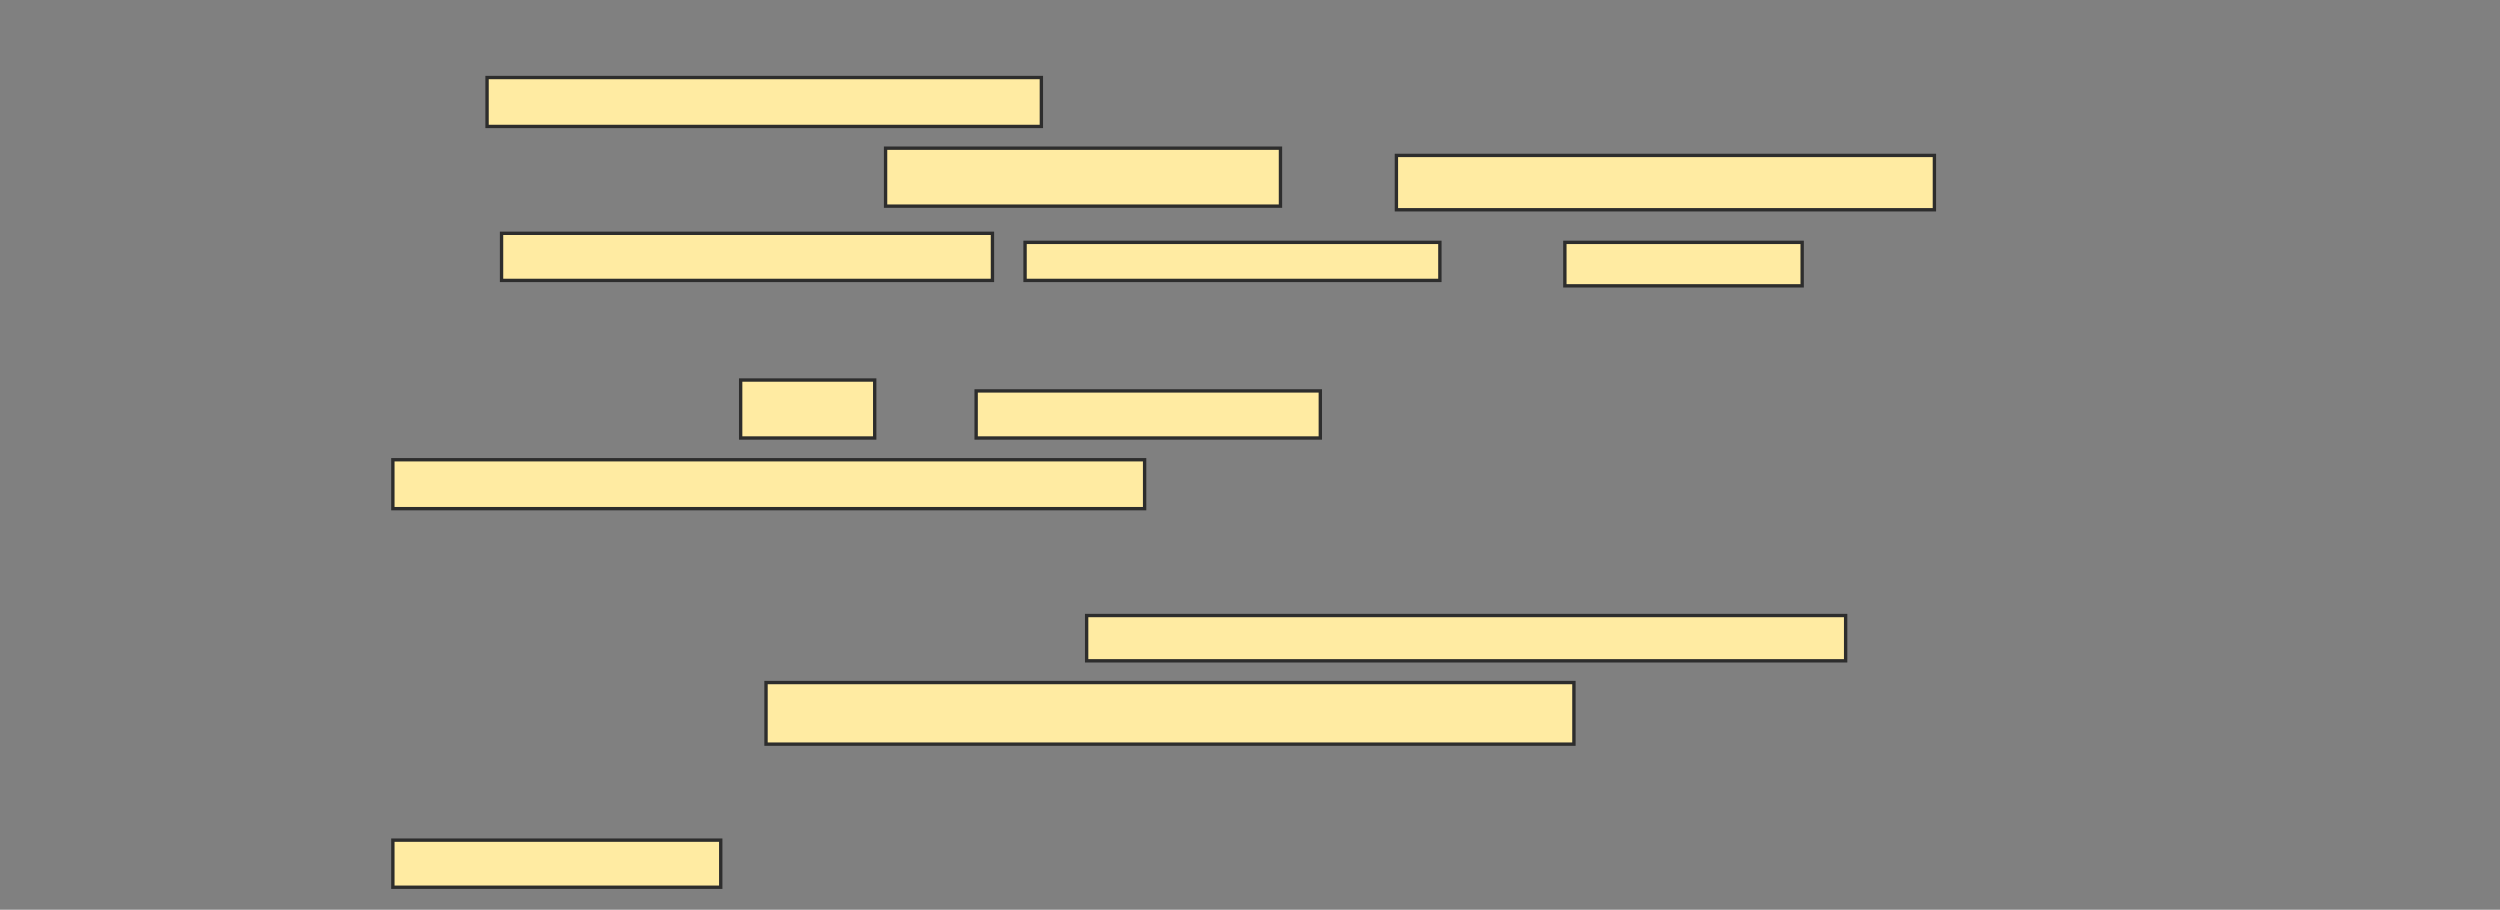 <svg xmlns="http://www.w3.org/2000/svg" width="742" height="270">
 <rect width="100%" height="100%" fill="#808080" stroke="none"/>
 <!-- Created with Image Occlusion Enhanced -->
 <g>
  <title>Labels</title>
 </g>
 <g>
  <title>Masks</title>
  <rect id="ce9200bb48984d0a81386d1d50b7fd67-ao-1" height="13.978" width="97.312" y="249.355" x="116.602" stroke="#2D2D2D" fill="#FFEBA2"/>
  <g id="ce9200bb48984d0a81386d1d50b7fd67-ao-2">
   <rect height="14.516" width="164.516" y="23.011" x="144.559" stroke="#2D2D2D" fill="#FFEBA2"/>
   <rect height="17.204" width="117.204" y="43.978" x="262.839" stroke="#2D2D2D" fill="#FFEBA2"/>
   <rect height="16.129" width="159.677" y="46.129" x="414.452" stroke="#2D2D2D" fill="#FFEBA2"/>
  </g>
  <g id="ce9200bb48984d0a81386d1d50b7fd67-ao-3">
   <rect height="13.978" width="145.699" y="69.247" x="148.86" stroke="#2D2D2D" fill="#FFEBA2"/>
   <rect height="11.29" width="123.118" y="71.935" x="304.237" stroke="#2D2D2D" fill="#FFEBA2"/>
   <rect height="12.903" width="70.43" y="71.935" x="464.452" stroke="#2D2D2D" fill="#FFEBA2"/>
  </g>
  <g id="ce9200bb48984d0a81386d1d50b7fd67-ao-4">
   <rect height="17.204" width="39.785" y="112.796" x="219.828" stroke="#2D2D2D" fill="#FFEBA2"/>
   <rect height="13.978" width="102.151" y="116.022" x="289.72" stroke="#2D2D2D" fill="#FFEBA2"/>
   <rect height="14.516" width="223.118" y="136.452" x="116.602" stroke="#2D2D2D" fill="#FFEBA2"/>
   <rect height="13.441" width="225.269" y="182.688" x="322.516" stroke="#2D2D2D" fill="#FFEBA2"/>
   <rect height="18.28" width="239.785" y="202.581" x="227.355" stroke="#2D2D2D" fill="#FFEBA2"/>
  </g>
 </g>
</svg>